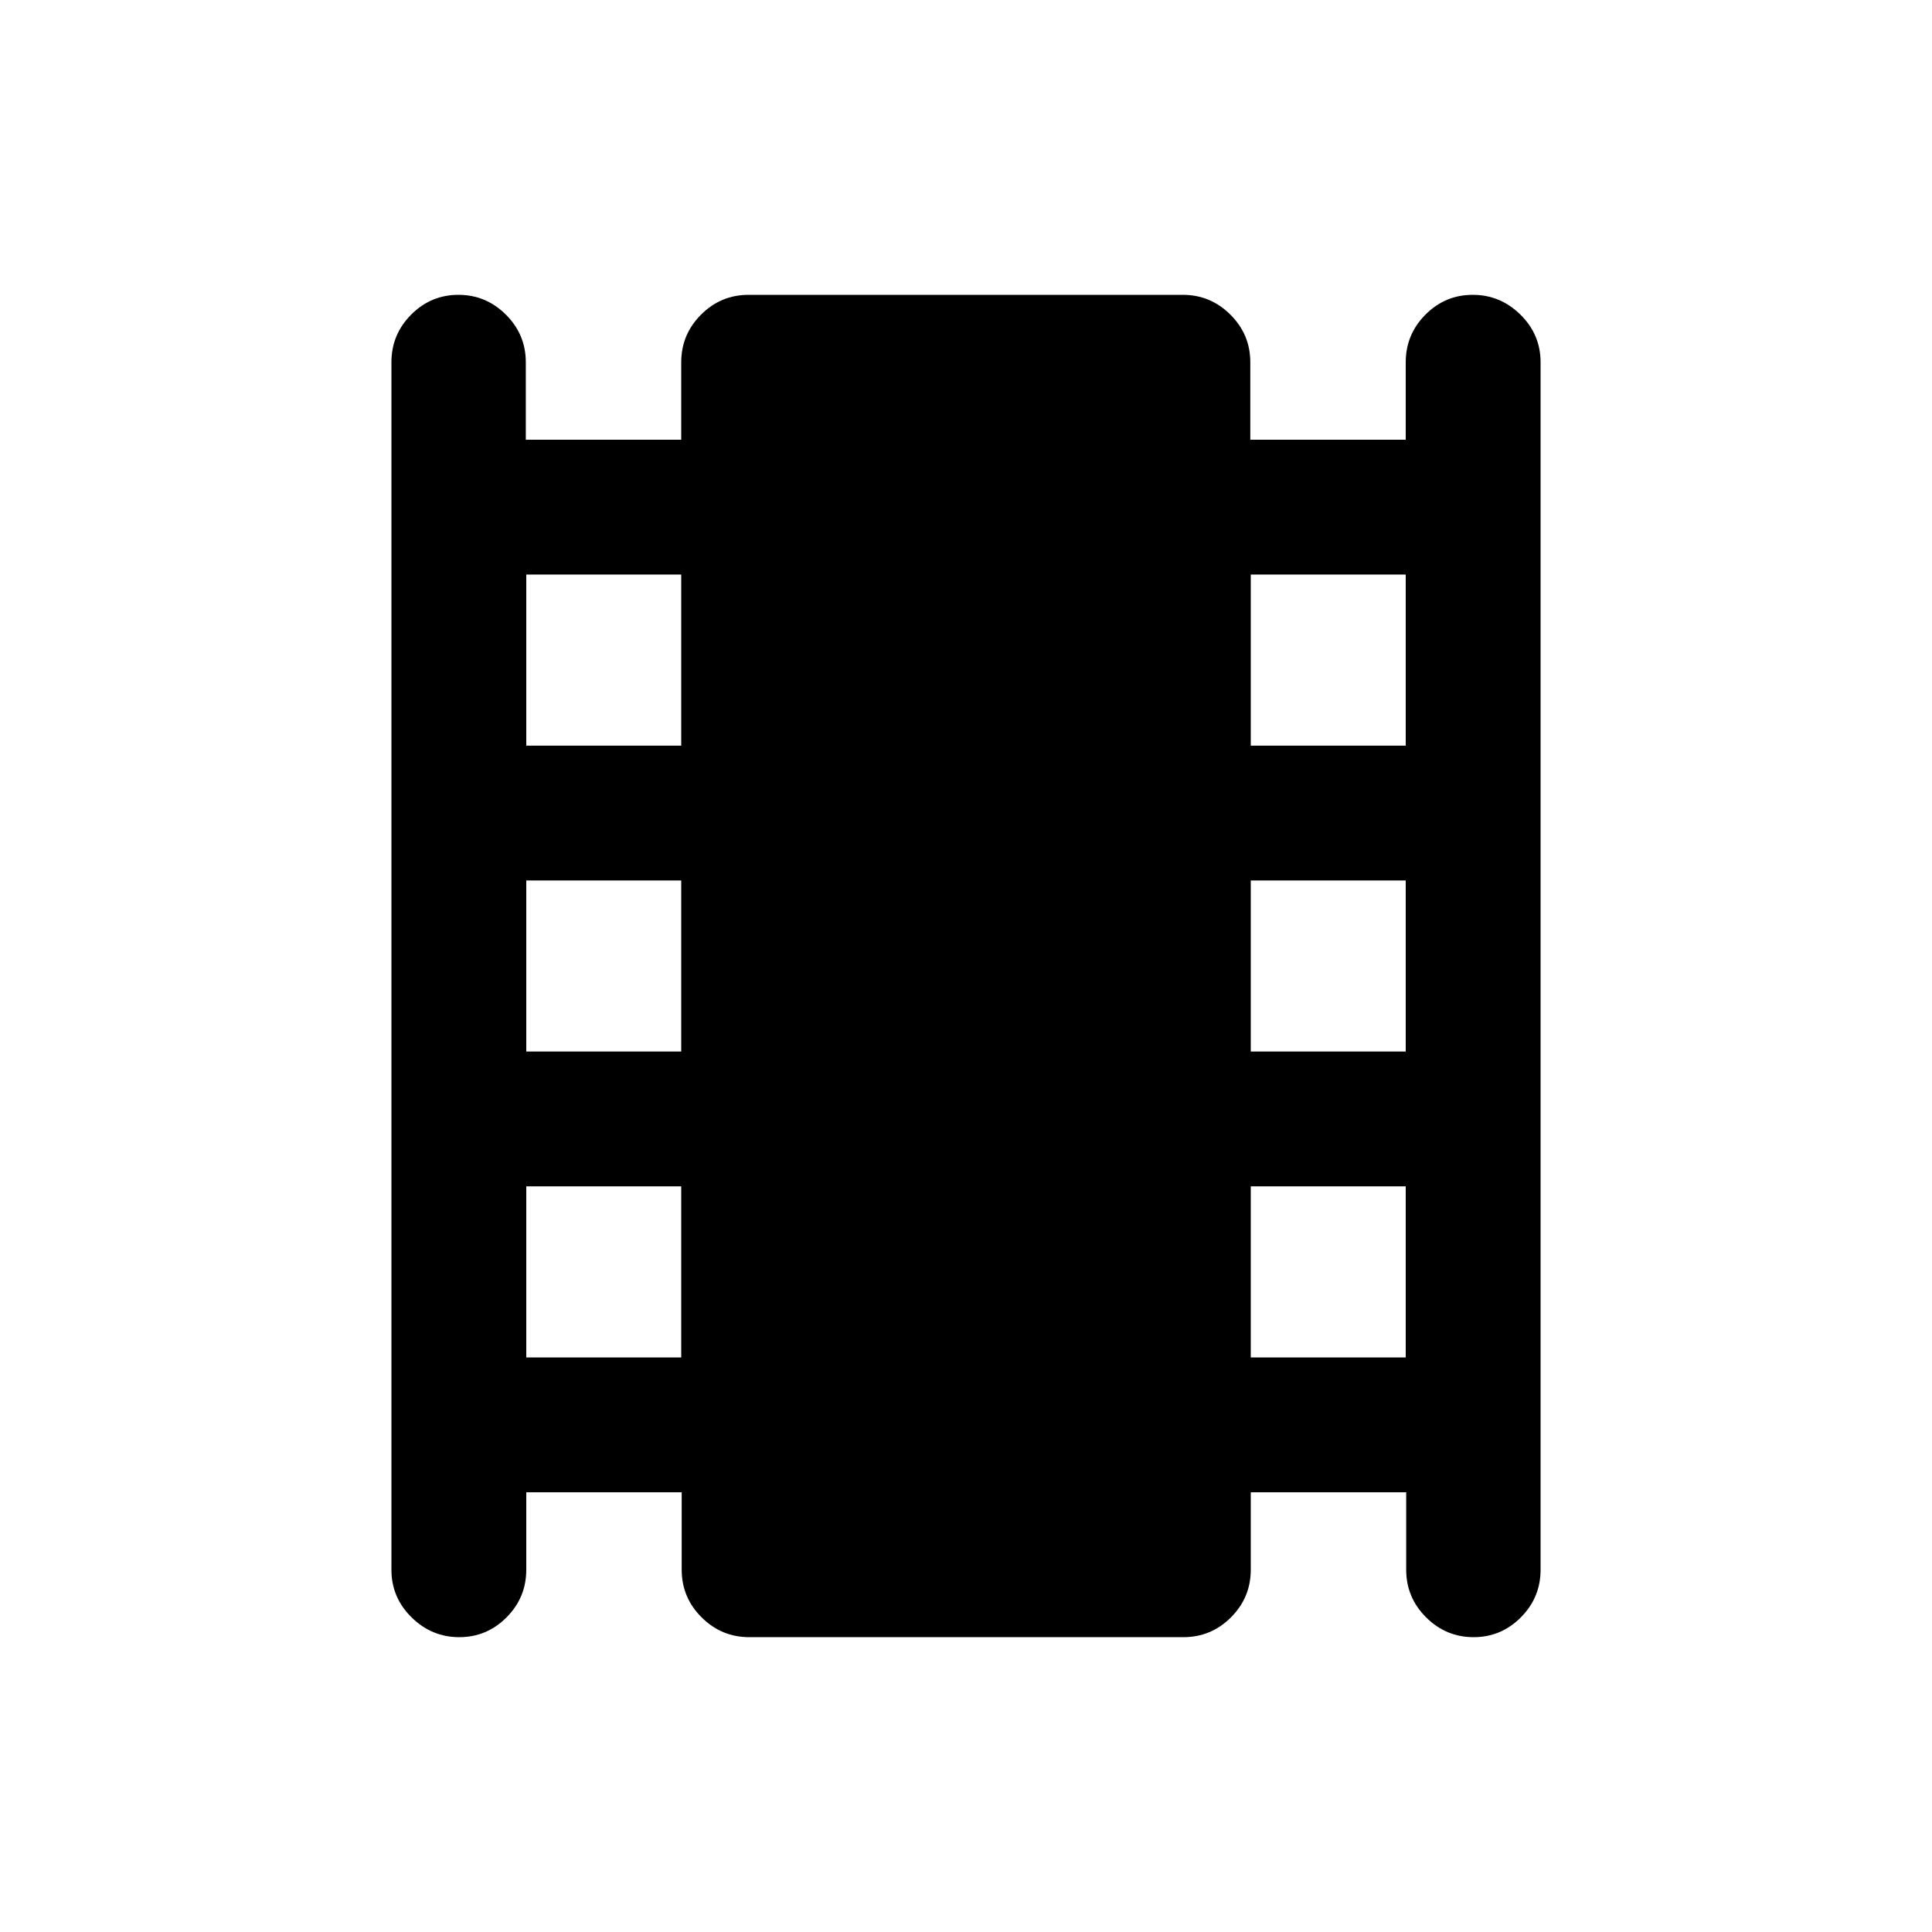 <svg xmlns="http://www.w3.org/2000/svg" height="20" viewBox="0 -960 960 960" width="20"><path d="M261.5-218.5v38.5q0 13.8-9.79 23.65-9.79 9.85-23.5 9.85t-23.71-9.85q-10-9.85-10-23.65v-600q0-13.8 9.79-23.65 9.79-9.85 23.5-9.85t23.59 9.85q9.89 9.85 9.89 23.65v38.5h77.23V-780q0-13.8 9.84-23.65 9.84-9.85 23.62-9.85h215.76q13.78 0 23.66 9.85 9.89 9.85 9.89 23.65v38.5h77.23V-780q0-13.8 9.79-23.65 9.79-9.85 23.5-9.85t23.71 9.85q10 9.85 10 23.65v600q0 13.8-9.79 23.65-9.79 9.85-23.5 9.85t-23.59-9.85q-9.89-9.85-9.89-23.65v-38.5H621.5v38.5q0 13.8-9.84 23.65-9.84 9.85-23.62 9.85H372.28q-13.78 0-23.66-9.85-9.89-9.85-9.89-23.65v-38.5H261.5Zm0-67h77v-85h-77v85Zm0-152h77v-85h-77v85Zm0-152h77v-85h-77v85Zm360 304h77v-85h-77v85Zm0-152h77v-85h-77v85Zm0-152h77v-85h-77v85Z"/></svg>